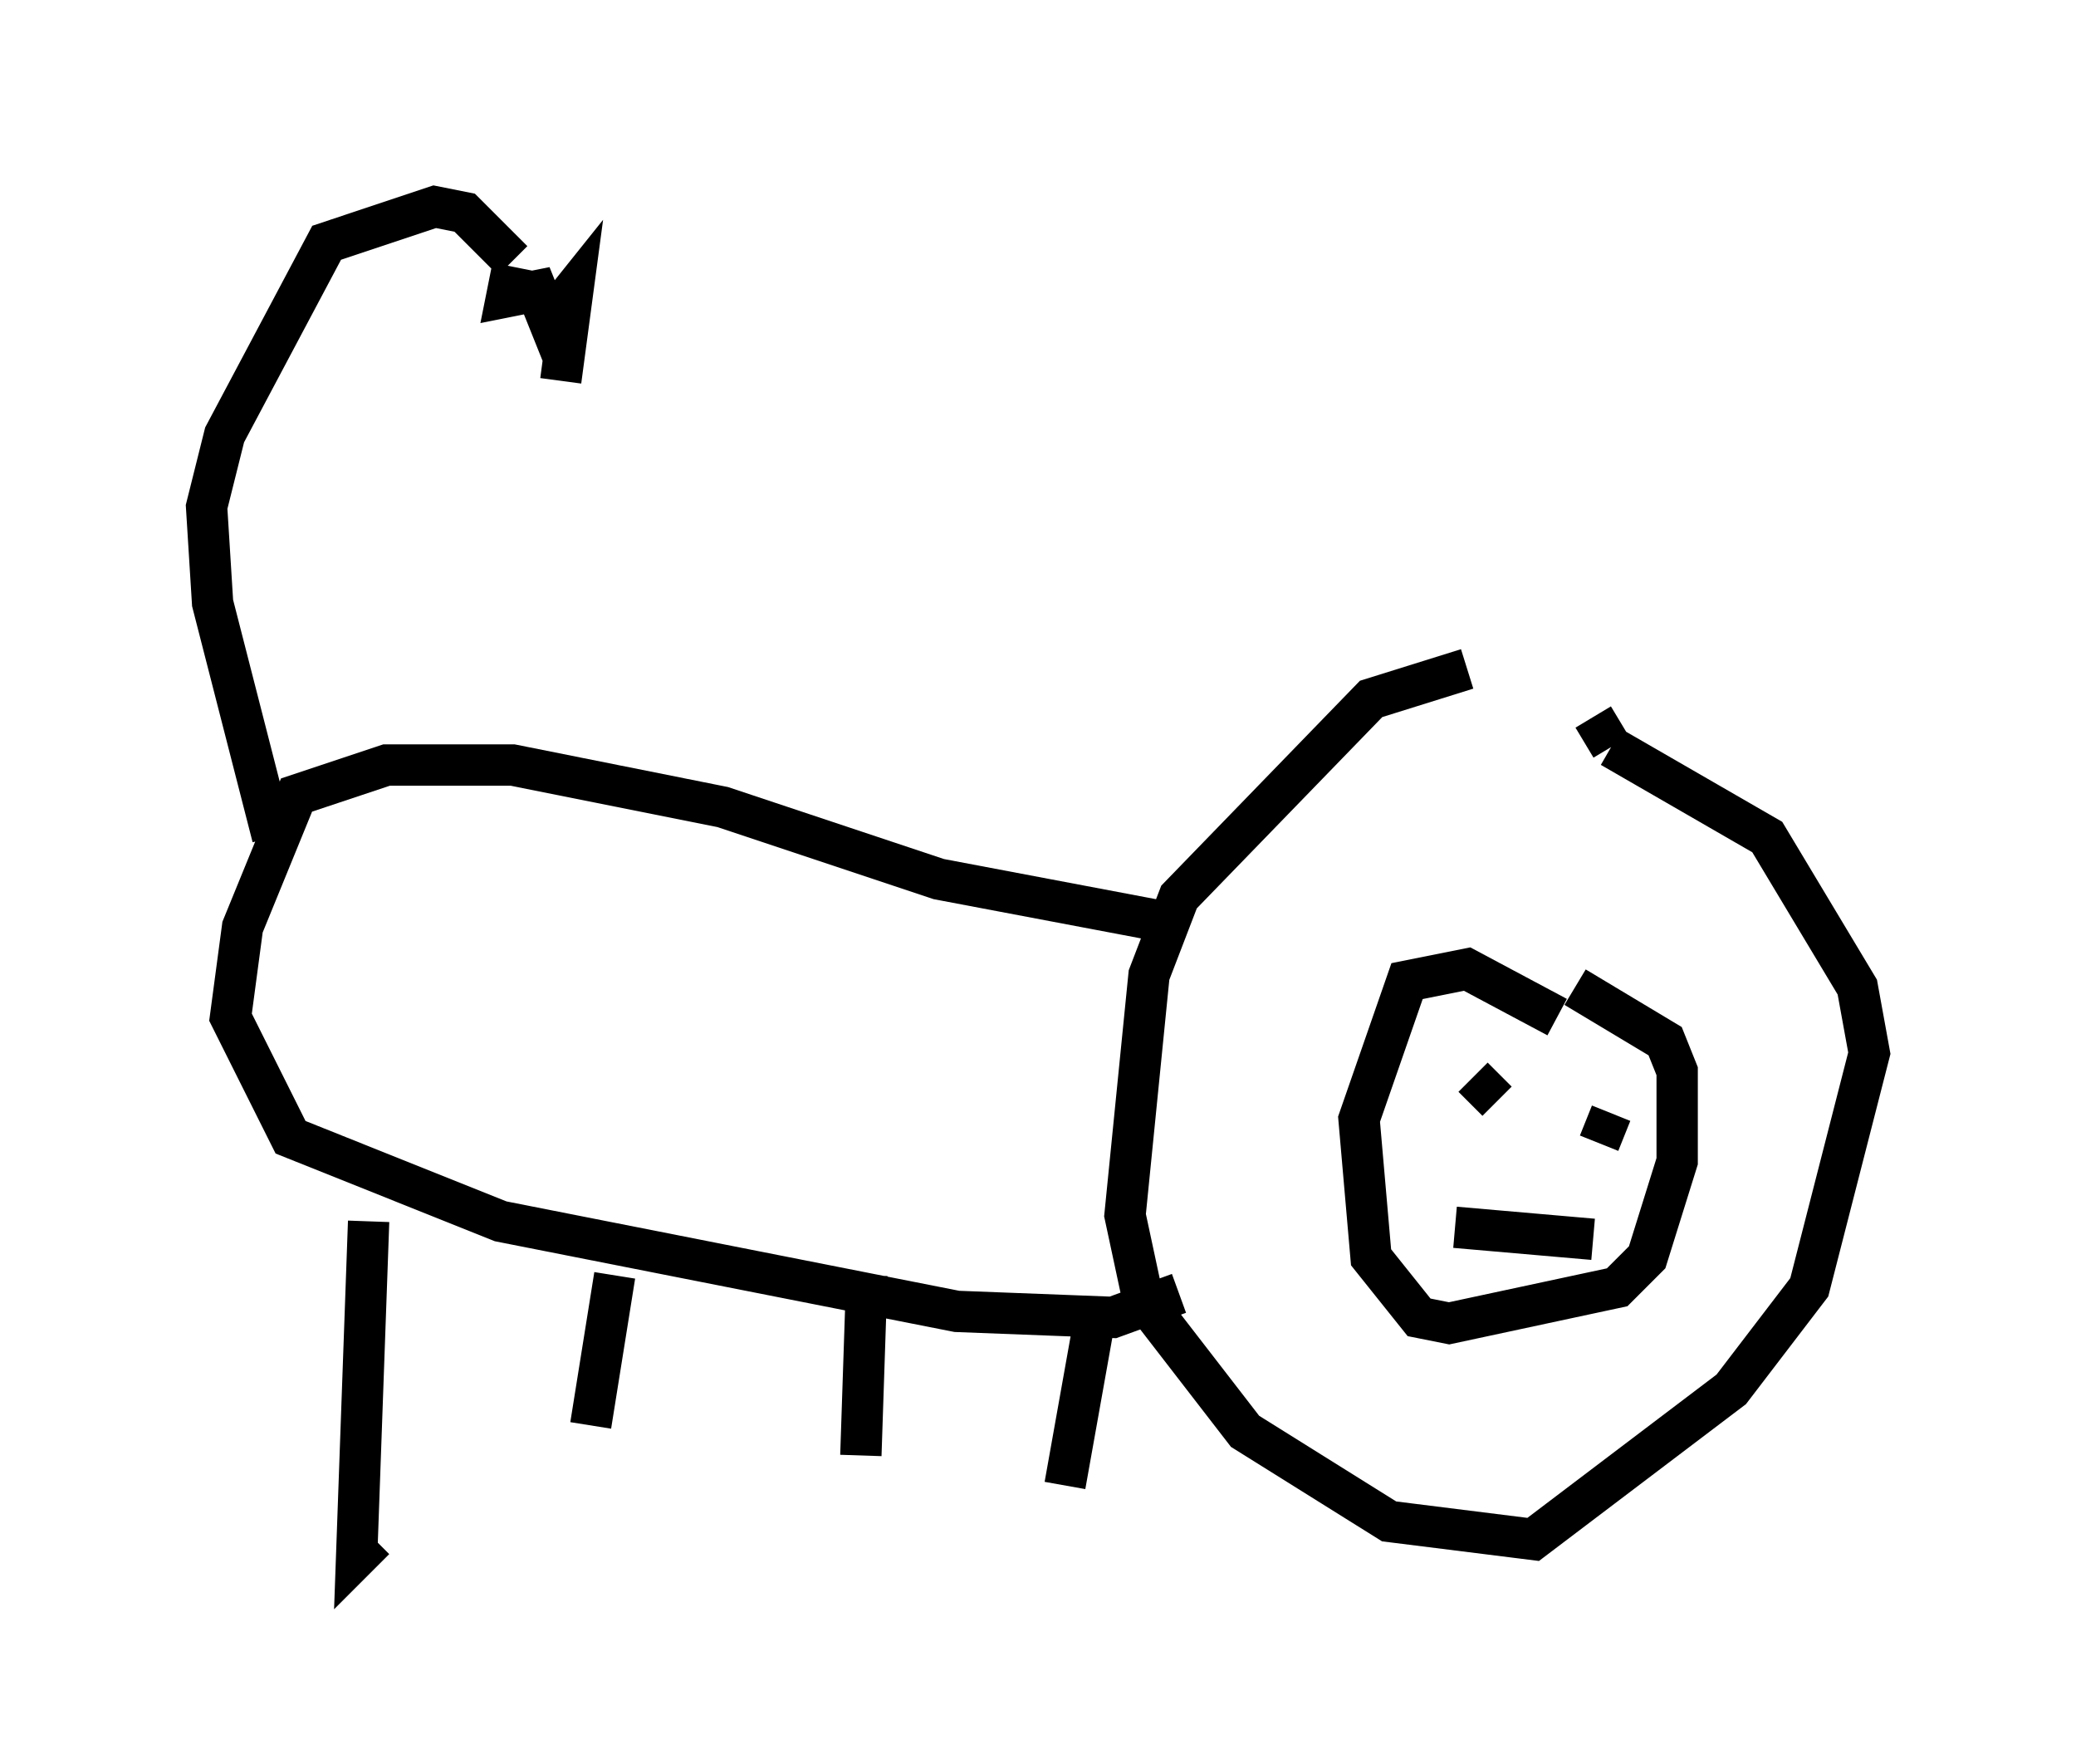 <?xml version="1.0" encoding="utf-8" ?>
<svg baseProfile="full" height="42.681" version="1.1" width="50.235" xmlns="http://www.w3.org/2000/svg" xmlns:ev="http://www.w3.org/2001/xml-events" xmlns:xlink="http://www.w3.org/1999/xlink"><defs /><rect fill="white" height="42.681" width="50.235" x="0" y="0" /><path d="M37.681, 17.056 m-2.179, -0.872 l-2.324, 0.726 -4.648, 4.793 l-0.726, 1.888 -0.581, 5.81 l0.436, 2.034 2.469, 3.196 l3.486, 2.179 3.486, 0.436 l4.793, -3.631 1.888, -2.469 l1.453, -5.665 -0.291, -1.598 l-2.179, -3.631 -3.777, -2.179 m-1.307, 6.536 l-2.179, -1.162 -1.453, 0.291 l-1.162, 3.341 0.291, 3.341 l1.162, 1.453 0.726, 0.145 l4.067, -0.872 0.726, -0.726 l0.726, -2.324 0.0, -2.179 l-0.291, -0.726 -2.179, -1.307 m-2.469, 2.179 l0.581, 0.581 m2.615, 0.726 l0.0, 0.0 m0.145, -0.436 l-0.291, 0.726 m-3.486, 2.034 l3.341, 0.291 m-10.458, -7.698 l-5.374, -1.017 -5.229, -1.743 l-5.084, -1.017 -3.05, 0.0 l-2.179, 0.726 -1.307, 3.196 l-0.291, 2.179 1.453, 2.905 l5.084, 2.034 11.039, 2.179 l3.777, 0.145 1.598, -0.581 m-19.609, -1.743 l-0.291, 8.134 0.436, -0.436 m5.81, -6.391 l-0.581, 3.631 m6.682, -3.631 l-0.145, 4.358 m5.665, -3.341 l-0.726, 4.067 m-19.173, -15.687 l-1.453, -5.665 -0.145, -2.324 l0.436, -1.743 2.469, -4.648 l2.615, -0.872 0.726, 0.145 l1.162, 1.162 m0.0, 0.145 l-0.145, 0.726 0.726, -0.145 l0.291, 0.726 0.581, -0.726 l-0.291, 2.179 m24.983, 8.134 l0.436, 0.726 " fill="none" stroke="black" stroke-width="1" /></svg>